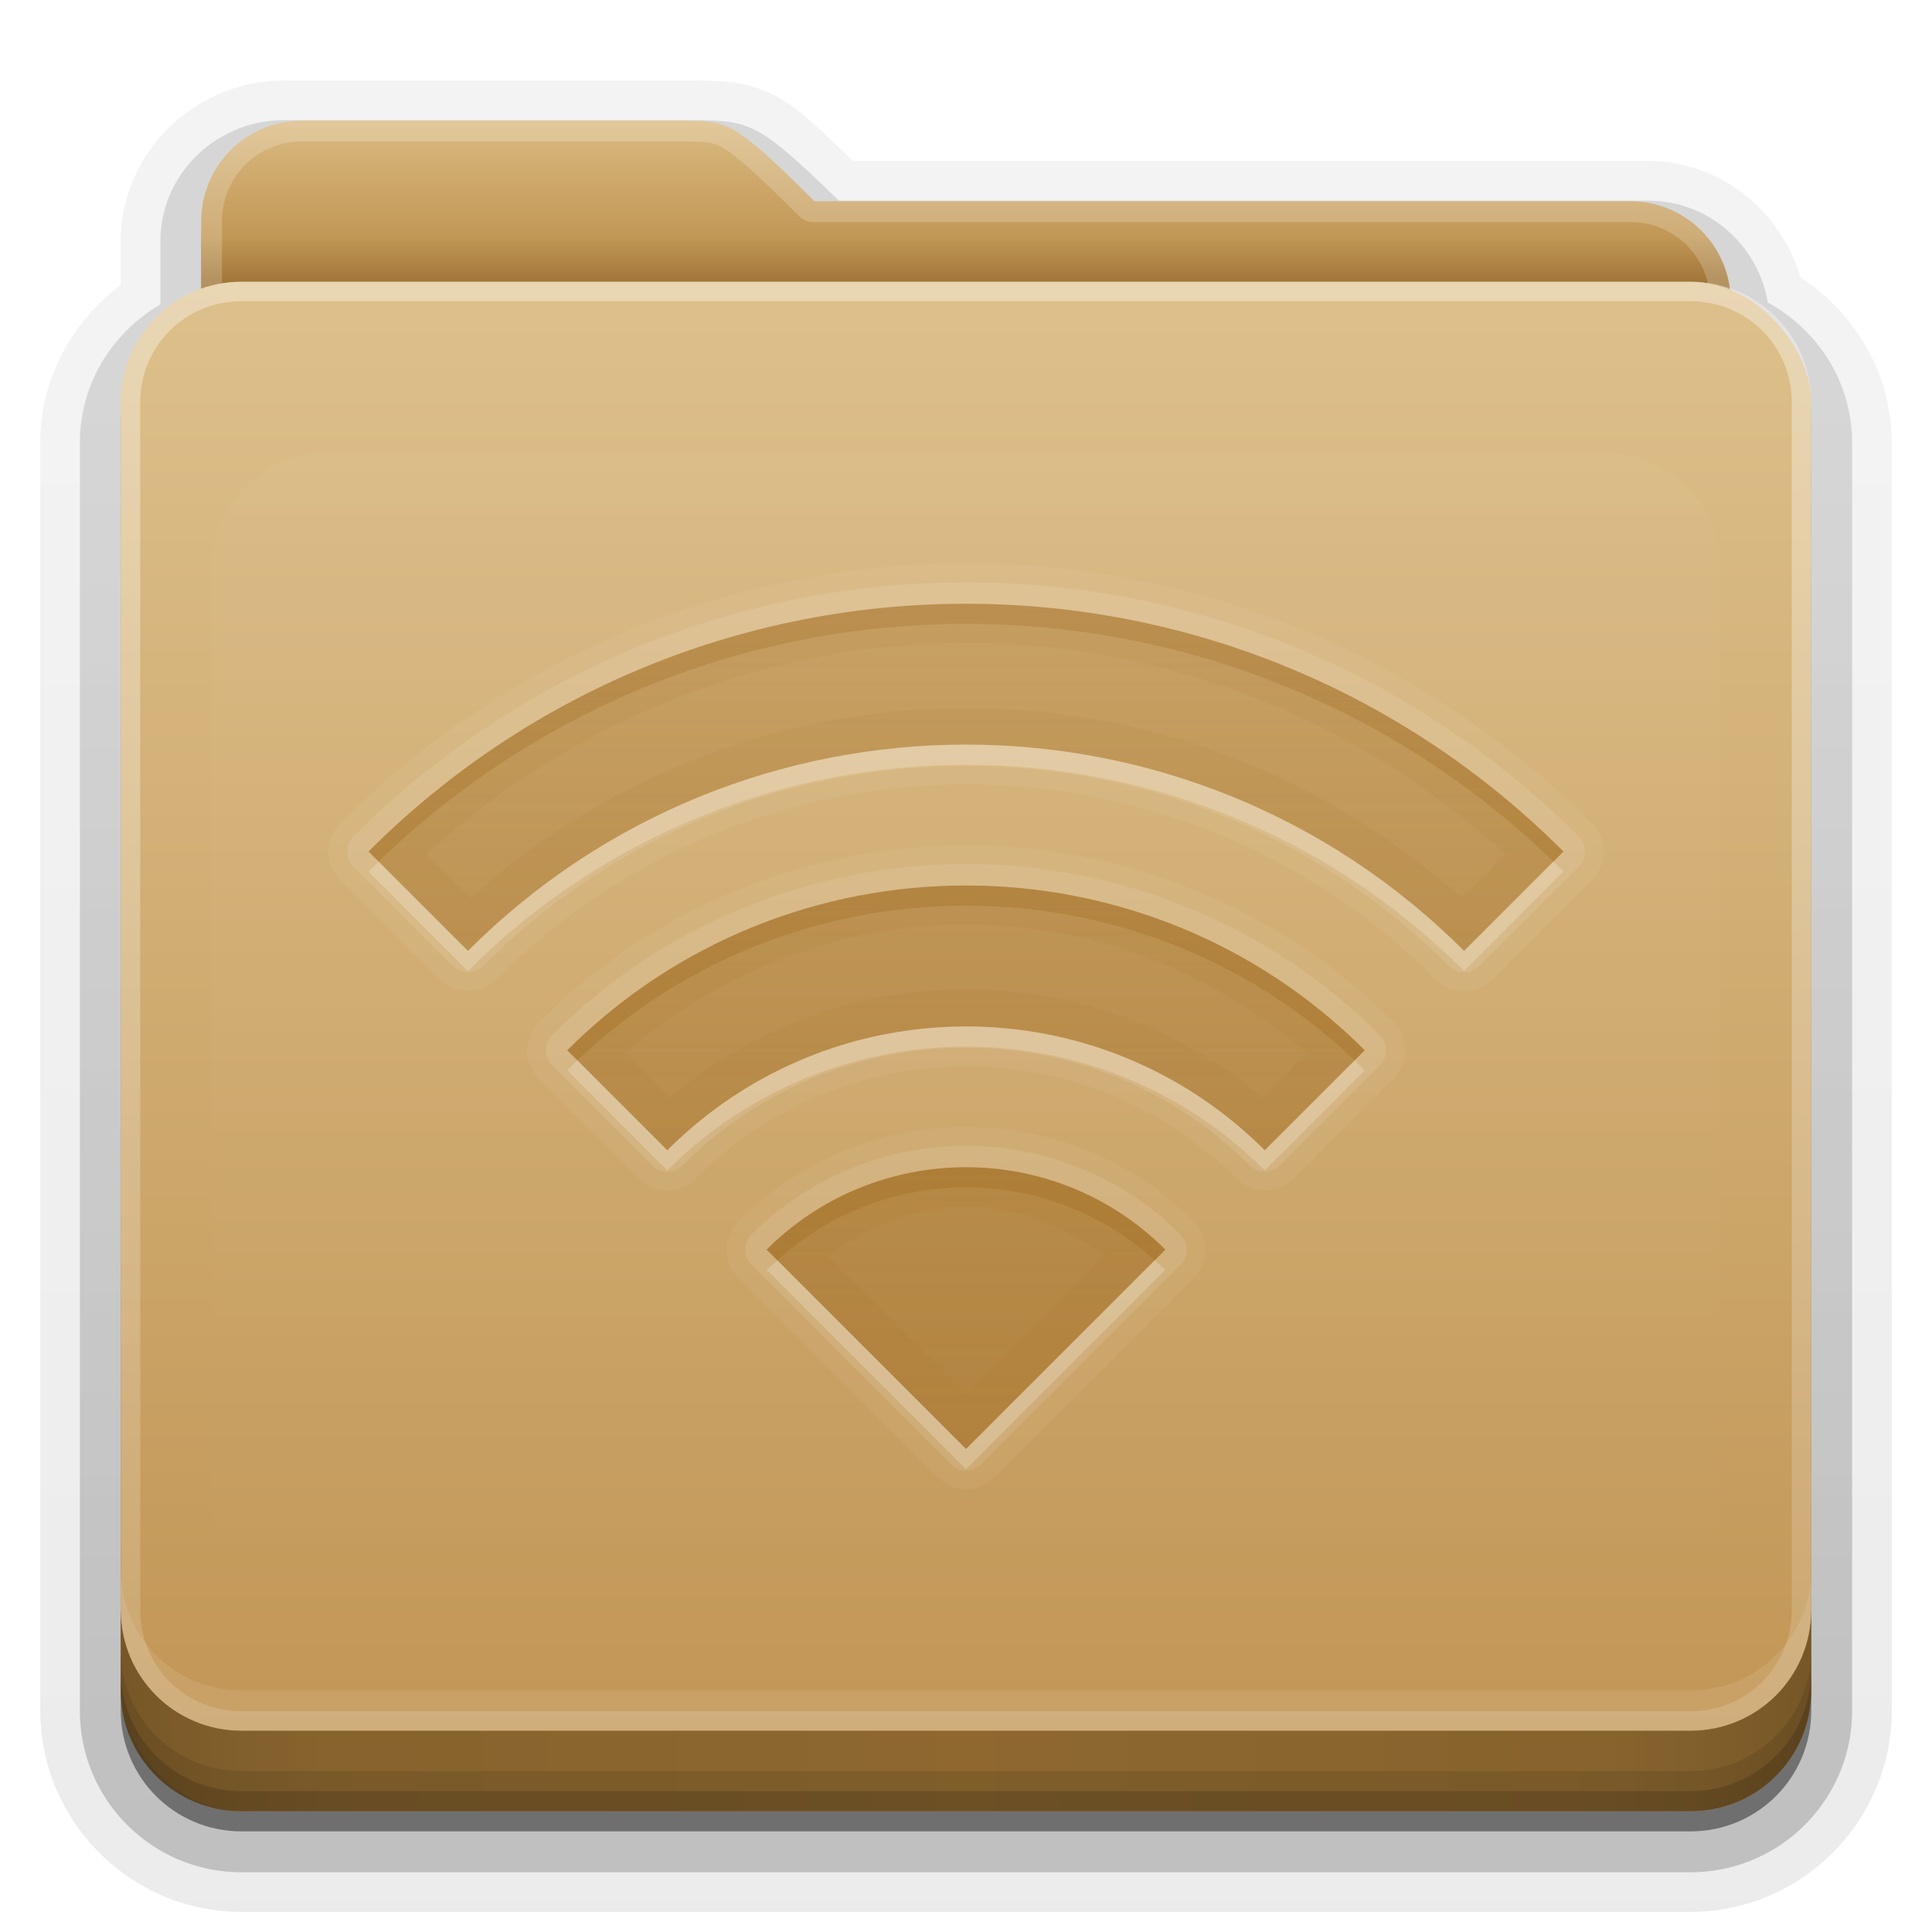 <?xml version="1.0" encoding="UTF-8"?>
<svg id="svg2408" width="96" height="96" version="1.0" xmlns="http://www.w3.org/2000/svg" xmlns:cc="http://creativecommons.org/ns#" xmlns:dc="http://purl.org/dc/elements/1.1/" xmlns:rdf="http://www.w3.org/1999/02/22-rdf-syntax-ns#" xmlns:xlink="http://www.w3.org/1999/xlink">
 <defs id="defs2410">
  <linearGradient id="linearGradient3361" x1="48.036" x2="48.036" y1="25.911" y2="85.821" gradientTransform="scale(1.06 .944)" gradientUnits="userSpaceOnUse">
   <stop id="stop3319" stop-color="#c6953a" offset="0"/>
   <stop id="stop3321" stop-color="#ab7a1f" offset="1"/>
  </linearGradient>
  <linearGradient id="ButtonShadow" x1="45.448" x2="45.448" y1="80.472" y2="7.016" gradientTransform="matrix(1.006 0 0 .994 0 12)" gradientUnits="userSpaceOnUse">
   <stop id="stop3750" offset="0"/>
   <stop id="stop3752" stop-opacity=".588" offset="1"/>
  </linearGradient>
  <linearGradient id="linearGradient3706" x1="48" x2="48" y1="78" y2="5.988" gradientTransform="translate(0,8)" gradientUnits="userSpaceOnUse">
   <stop id="stop3189" stop-color="#c29656" offset="0"/>
   <stop id="stop3191" stop-color="#ddc08b" offset="1"/>
  </linearGradient>
  <filter id="filter3174" color-interpolation-filters="sRGB">
   <feGaussianBlur id="feGaussianBlur3176" stdDeviation="1.71"/>
  </filter>
  <linearGradient id="linearGradient3664" x1="45.448" x2="45.448" y1="80.472" y2="5.297" gradientTransform="matrix(1.006 0 0 .994 0 12)" gradientUnits="userSpaceOnUse" xlink:href="#ButtonShadow"/>
  <clipPath id="clipPath3860">
   <rect id="rect3862" x="6" y="18" width="84" height="72" rx="6" ry="6" fill="#f0f"/>
  </clipPath>
  <filter id="filter3870" x="-.166" y="-.197" width="1.331" height="1.394" color-interpolation-filters="sRGB">
   <feGaussianBlur id="feGaussianBlur3872" stdDeviation="5.17"/>
  </filter>
  <linearGradient id="linearGradient3077" x1="90" x2="48" y1="88" y2="88" gradientUnits="userSpaceOnUse" spreadMethod="reflect">
   <stop id="stop3894" stop-opacity=".588" offset="0"/>
   <stop id="stop3896" stop-opacity=".471" offset=".118"/>
   <stop id="stop3898" stop-opacity=".392" offset=".238"/>
   <stop id="stop3900" stop-opacity=".314" offset="1"/>
  </linearGradient>
  <linearGradient id="linearGradient3094" x1="48" x2="48" y1="75.083" y2="-40" gradientTransform="matrix(1,0,0,-1,0,92)" gradientUnits="userSpaceOnUse">
   <stop id="stop4386" stop-color="#fff" offset="0"/>
   <stop id="stop4388" stop-color="#fff" stop-opacity="0" offset="1"/>
  </linearGradient>
  <linearGradient id="linearGradient3123" x1="48.022" x2="48.022" y1="22.933" y2="81.481" gradientUnits="userSpaceOnUse">
   <stop id="stop3876" stop-color="#fff" offset="0"/>
   <stop id="stop3878" stop-color="#fff" stop-opacity="0" offset="1"/>
  </linearGradient>
  <linearGradient id="linearGradient3105" x1="34.86" x2="34.86" y1="16.275" y2="26.987" gradientTransform="matrix(.72 0 0 .72 1.92 -5.52)" gradientUnits="userSpaceOnUse">
   <stop id="stop4010" stop-color="#dab980" offset="0"/>
   <stop id="stop4012" stop-color="#c29856" offset=".717"/>
   <stop id="stop4014" stop-color="#a2773a" offset="1"/>
  </linearGradient>
  <linearGradient id="linearGradient3952" x1="43" x2="43" y1="91" y2="7" gradientUnits="userSpaceOnUse" xlink:href="#ButtonShadow"/>
  <linearGradient id="linearGradient3961" x1="45" x2="45" y1="92" y2="7" gradientUnits="userSpaceOnUse" xlink:href="#ButtonShadow"/>
  <linearGradient id="linearGradient3904" x1="48.071" x2="48.071" y1="73.766" y2="32.398" gradientTransform="translate(0,-2)" gradientUnits="userSpaceOnUse" xlink:href="#linearGradient3699-7"/>
  <linearGradient id="linearGradient3699-7">
   <stop id="stop3701-4" stop-color="#aa7932" stop-opacity=".784" offset="0"/>
   <stop id="stop3703-1" stop-color="#aa7932" stop-opacity=".392" offset="1"/>
  </linearGradient>
  <linearGradient id="linearGradient3248" x1="48.071" x2="48.071" y1="73.766" y2="32.398" gradientTransform="translate(0,-2)" gradientUnits="userSpaceOnUse">
   <stop id="stop3701" stop-color="#aa7932" stop-opacity=".784" offset="0"/>
   <stop id="stop3703" stop-color="#aa7932" stop-opacity=".392" offset="1"/>
  </linearGradient>
 </defs>
 <g id="layer2" display="none">
  <path id="rect3745" d="m14.969 8.803c-1.64 0-2.969 1.282-2.969 2.875v7.322c-3.324 0-7 2.676-7 6v61c0 3.324 2.676 6 6 6h74c3.324 0 6-2.676 6-6v-61c0-3.324-3.747-6-7.071-6v-0.135c0-2.389-1.978-4.312-4.438-4.312h-43.335l-1.469-2.875c-0.733-1.425-1.329-2.875-2.969-2.875h-16.75z" fill="url(#linearGradient3664)" filter="url(#filter3174)" opacity=".9"/>
 </g>
 <g id="layer4">
  <path id="path3984" d="m14.125 4c-4.434 0-8.125 3.568-8.125 8v2.156c-2.376 1.802-4 4.603-4 7.844v63c0 5.504 4.496 10 10 10h72c5.504 0 10-4.496 10-10v-63c0-3.483-1.853-6.453-4.531-8.219-0.987-3.289-3.943-5.781-7.594-5.781h-39.5c-1.403-1.355-2.54-2.51-3.688-3.156-1.495-0.842-2.931-0.814-3.812-0.844a0.928 0.928 0 0 0-0.031 0c-0.001-1.73e-5 -0.03-1.73e-5 -0.031 0h-0.031-20.656z" fill="url(#linearGradient3961)" opacity=".08"/>
  <path id="path3975" d="m14.125 4.938c-3.941 0-7.188 3.143-7.188 7.062v2.594c-2.383 1.622-4 4.294-4 7.406v63c0 5.001 4.061 9.062 9.062 9.062h72c5.001 0 9.062-4.061 9.062-9.062v-63c0-3.261-1.773-6.04-4.344-7.625-0.761-3.096-3.477-5.438-6.844-5.438h-39.812c-1.597-1.541-2.772-2.678-3.844-3.281-1.273-0.717-2.447-0.688-3.375-0.719a1.044 1.044 0 0 0-0.031 0h-0.031-20.656z" fill="url(#linearGradient3961)" opacity=".1"/>
  <path id="path3967" d="m14.125 5.969c-3.389 0-6.156 2.688-6.156 6.031v3.125c-2.375 1.394-4 3.921-4 6.875v63c0 4.438 3.593 8.031 8.031 8.031h72c4.438 0 8.031-3.593 8.031-8.031v-63c0-3.032-1.712-5.604-4.188-6.969-0.492-2.86-2.929-5.062-5.969-5.062h-40.188c-1.835-1.775-3.009-2.865-3.969-3.406-1.037-0.584-1.94-0.561-2.906-0.594a1.044 1.044 0 0 0-0.031 0h-20.656z" fill="url(#linearGradient3961)" opacity=".2"/>
  <path id="path3908-1" d="m14.125 7c-2.843 0-5.125 2.23-5.125 5v3.688c-2.364 1.121-4 3.513-4 6.312v63c0 3.878 3.122 7 7 7h72c3.878 0 7-3.122 7-7v-63c0-2.81-1.653-5.196-4.031-6.312-0.17-2.618-2.362-4.688-5.094-4.688h-40.594c-4.221-4.112-4.503-3.933-6.5-4h-20.656z" fill="url(#linearGradient3961)" opacity=".3"/>
  <path id="path3941" d="m15 7c-2.77 0-5 2.23-5 5v3.344c-2.333 0.821-4 3.035-4 5.656v64c0 3.324 2.676 6 6 6h72c3.324 0 6-2.676 6-6v-64c0-2.642-1.7-4.851-4.062-5.656-0.326-2.45-2.395-4.344-4.938-4.344h-40.531c-4.112-4.112-4.367-3.933-6.312-4h-19.156z" fill="url(#linearGradient3952)" opacity=".45"/>
 </g>
 <g id="layer3">
  <rect id="rect3352" x="10.536" y="23.143" width="75" height="62.679" rx="6" ry="6" fill="url(#linearGradient3361)"/>
  <path id="path3908" d="m15 6c-2.77 0-5 2.23-5 5v59.812c0 2.393 1.919 4.312 4.312 4.312h67.375c2.393 0 4.312-1.919 4.312-4.312v-55.812c0-2.77-2.23-5-5-5h-40.531c-4.112-4.112-4.367-3.933-6.312-4z" fill="url(#linearGradient3105)"/>
  <path id="path3108" d="m15 6c-2.77 0-5 2.23-5 5v59.812c0 2.393 1.919 4.312 4.312 4.312h67.375c2.393 0 4.312-1.919 4.312-4.312v-55.812c0-2.77-2.23-5-5-5h-40.531c-4.112-4.112-4.367-3.933-6.312-4h-19.156zm0 1.031h19.125 0.031c0.965 0.031 1.192-0.017 1.812 0.344 0.63 0.367 1.707 1.332 3.75 3.375a1.044 1.044 0 0 0 0.75 0.281h40.531c2.21 0 3.969 1.759 3.969 3.969v55.812c0 1.835-1.446 3.281-3.281 3.281h-67.375c-1.835 0-3.281-1.446-3.281-3.281v-59.812c0-2.21 1.759-3.969 3.969-3.969z" fill="#fff" opacity=".2"/>
 </g>
 <g id="layer1">
  <rect id="rect2419" x="6" y="14" width="84" height="76" rx="6" ry="6" fill="url(#linearGradient3706)"/>
  <path id="rect4377" d="m12 86c-3.324 0-6-2.676-6-6v-60c0-3.324 2.676-6 6-6h72c3.324 0 6 2.676 6 6v60c0 3.324-2.676 6-6 6zm0-0.969h72c2.805 0 5.031-2.226 5.031-5.031v-60c0-2.805-2.226-5.031-5.031-5.031h-72c-2.805 0-5.031 2.226-5.031 5.031v60c0 2.805 2.226 5.031 5.031 5.031z" fill="url(#linearGradient3094)" opacity=".35"/>
  <path id="rect3841" d="m6 78v2c0 3.324 2.676 6 6 6h72c3.324 0 6-2.676 6-6v-2c0 3.324-2.676 6-6 6h-72c-3.324 0-6-2.676-6-6z" fill="#fff" opacity=".1"/>
 </g>
 <g id="layer7">
  <path id="path3067" d="m6 80v4c0 3.324 2.676 6 6 6h72c3.324 0 6-2.676 6-6v-4c0 3.324-2.676 6-6 6h-72c-3.324 0-6-2.676-6-6z" fill="#a17431" opacity=".8"/>
  <path id="path3888" d="m6 80v4c0 3.324 2.676 6 6 6h72c3.324 0 6-2.676 6-6v-4c0 3.324-2.676 6-6 6h-72c-3.324 0-6-2.676-6-6z" fill="url(#linearGradient3077)" opacity=".5"/>
  <path id="rect4345" d="m6 82v2c0 3.324 2.676 6 6 6h72c3.324 0 6-2.676 6-6v-2c0 3.324-2.676 6-6 6h-72c-3.324 0-6-2.676-6-6z" color="#000000" opacity=".1"/>
  <path id="rect4336" d="m6 83v1c0 3.324 2.676 6 6 6h72c3.324 0 6-2.676 6-6v-1c0 3.324-2.676 6-6 6h-72c-3.324 0-6-2.676-6-6z" color="#000000" opacity=".15"/>
 </g>
 <g id="layer5">
  <path id="path3850" d="m15.969 22.531c-2.846 0.004-5.433 2.592-5.438 5.438v48.062c0.004 2.846 2.592 5.433 5.438 5.438h64.062c2.846-0.004 5.433-2.592 5.438-5.438v-48.062c-0.004-2.846-2.592-5.433-5.438-5.438z" clip-path="url(#clipPath3860)" fill="url(#linearGradient3123)" filter="url(#filter3870)" opacity=".15"/>
 </g>
 <g id="layer6">
  <path id="path3717" d="m48 30c-10.749 0-21.486 4.112-29.688 12.312l4.938 4.938c13.668-13.668 35.832-13.668 49.5 0l4.938-4.938c-8.201-8.201-18.939-12.312-29.688-12.312zm0 14c-7.166 0-14.345 2.72-19.812 8.188l4.969 4.969c8.201-8.201 21.486-8.201 29.688 0l4.969-4.969c-5.467-5.467-12.647-8.188-19.812-8.188zm0 14c-3.583 0-7.173 1.36-9.906 4.094l9.906 9.906 9.906-9.906c-2.734-2.734-6.323-4.094-9.906-4.094z" fill="url(#linearGradient3248)" opacity=".9"/>
  <path id="path3920" d="m48 30c-10.749 0-21.486 4.112-29.688 12.312l4.938 4.938c13.668-13.668 35.832-13.668 49.5 0l4.938-4.938c-8.201-8.201-18.939-12.312-29.688-12.312zm0 1.938c9.634 0 19.191 3.585 26.812 10.5l-2.188 2.188c-14.004-12.59-35.246-12.59-49.25 0l-2.188-2.188c7.621-6.915 17.178-10.5 26.812-10.5zm0 12.062c-7.166 0-14.345 2.72-19.812 8.188l4.969 4.969c8.201-8.201 21.486-8.201 29.688 0l4.969-4.969c-5.467-5.467-12.647-8.188-19.812-8.188zm0 1.938c6.056 0 12.063 2.183 16.938 6.375l-2.219 2.219c-8.505-7.163-20.932-7.163-29.438 0l-2.219-2.219c4.874-4.192 10.882-6.375 16.938-6.375zm0 12.062c-3.583 0-7.173 1.36-9.906 4.094l9.906 9.906 9.906-9.906c-2.734-2.734-6.323-4.094-9.906-4.094zm0 1.938c2.451 0 4.792 0.957 6.875 2.438l-6.875 6.875-6.875-6.875c2.083-1.48 4.424-2.438 6.875-2.438z" fill="url(#linearGradient3904)" opacity=".25"/>
  <path id="path3907" d="m48 30c-10.749 0-21.486 4.112-29.688 12.312l4.938 4.938c13.668-13.668 35.832-13.668 49.5 0l4.938-4.938c-8.201-8.201-18.939-12.312-29.688-12.312zm0 1.031c10.165 0 20.284 3.822 28.188 11.344l-3.5 3.5c-13.861-13.097-35.514-13.097-49.375 0l-3.5-3.5c7.904-7.521 18.023-11.344 28.188-11.344zm0 12.969c-7.166 0-14.345 2.72-19.812 8.188l4.969 4.969c8.201-8.201 21.486-8.201 29.688 0l4.969-4.969c-5.467-5.467-12.647-8.188-19.812-8.188zm0 1.031c6.584 0 13.146 2.431 18.312 7.219l-3.531 3.531c-8.382-7.635-21.181-7.635-29.562 0l-3.531-3.531c5.167-4.788 11.729-7.219 18.312-7.219zm0 12.969c-3.583 0-7.173 1.36-9.906 4.094l9.906 9.906 9.906-9.906c-2.734-2.734-6.323-4.094-9.906-4.094zm0 1.031c2.999 0 5.986 1.06 8.406 3.125l-8.406 8.406-8.406-8.406c2.421-2.065 5.407-3.125 8.406-3.125z" fill="url(#linearGradient3904)" opacity=".5"/>
  <path id="path3898" d="m48 30c-10.749 0-21.486 4.112-29.688 12.312l0.5 0.5c8.134-7.87 18.658-11.812 29.188-11.812s21.053 3.942 29.188 11.812l0.5-0.5c-8.201-8.201-18.939-12.312-29.688-12.312zm0 14c-7.166 0-14.345 2.72-19.812 8.188l0.5 0.5c5.4-5.135 12.367-7.688 19.312-7.688 6.945 0 13.913 2.552 19.312 7.688l0.5-0.5c-5.467-5.467-12.647-8.188-19.812-8.188zm0 14c-3.583 0-7.173 1.36-9.906 4.094l0.531 0.531c2.661-2.407 6.013-3.625 9.375-3.625s6.714 1.218 9.375 3.625l0.531-0.531c-2.734-2.734-6.323-4.094-9.906-4.094z" fill="url(#linearGradient3904)"/>
  <path id="path3942" d="m48 28c-11.258 0-22.513 4.325-31.094 12.906-0.002 0.002-0.061 0.061-0.062 0.062-0.001 0.002-0.061 0.092-0.062 0.094-0.001 0.002-0.061 0.061-0.062 0.062-0.001 0.002-0.061 0.092-0.062 0.094-0.001 0.002-0.061 0.061-0.062 0.062-0.001 0.002-0.03 0.092-0.031 0.094-9.77e-4 0.002-0.062 0.092-0.062 0.094-8.86e-4 0.002-0.03 0.092-0.031 0.094-7.93e-4 0.002-0.031 0.092-0.031 0.094-6.98e-4 2e-3 -0.031 0.061-0.031 0.062-6.01e-4 2e-3 -0.031 0.092-0.031 0.094-5.03e-4 2e-3 -0.031 0.123-0.031 0.125-4.04e-4 2e-3 3.04e-4 0.092 0 0.094-3.04e-4 0.002-0.031 0.092-0.031 0.094-2.03e-4 0.002 1.02e-4 0.092 0 0.094-1.02e-4 0.002 0 0.092 0 0.094 0 0.002-1.02e-4 0.092 0 0.094 1.02e-4 0.002-2.03e-4 0.092 0 0.094 2.03e-4 0.002 0.031 0.092 0.031 0.094 3.04e-4 0.002-4.04e-4 0.092 0 0.094 4.04e-4 2e-3 0.031 0.123 0.031 0.125 5.03e-4 2e-3 0.031 0.092 0.031 0.094 6.01e-4 2e-3 0.031 0.061 0.031 0.062 6.98e-4 2e-3 0.03 0.092 0.031 0.094 7.93e-4 0.002 0.03 0.092 0.031 0.094 8.86e-4 0.002 0.062 0.092 0.062 0.094 9.77e-4 0.002 0.03 0.092 0.031 0.094 0.001 0.002 0.061 0.061 0.062 0.062 0.001 0.002 0.061 0.092 0.062 0.094 0.001 0.002 0.061 0.061 0.062 0.062 0.001 0.002 0.061 0.092 0.062 0.094 0.001 0.002 0.061 0.061 0.062 0.062l4.938 4.938c0.002 0.002 0.061 0.061 0.062 0.062 0.002 0.001 0.092 0.061 0.094 0.062 0.002 0.001 0.061 0.061 0.062 0.062 0.002 0.001 0.092 0.061 0.094 0.062 0.002 0.001 0.061 0.061 0.062 0.062 0.002 0.001 0.092 0.03 0.094 0.031 0.002 9.77e-4 0.092 0.062 0.094 0.062 0.002 8.86e-4 0.092 0.03 0.094 0.031 0.002 7.93e-4 0.092 0.031 0.094 0.031 2e-3 6.98e-4 0.061 0.031 0.062 0.031 2e-3 6.01e-4 0.092 0.031 0.094 0.031 2e-3 5.03e-4 0.123 0.031 0.125 0.031 2e-3 4.04e-4 0.092-3.04e-4 0.094 0 0.002 3.04e-4 0.092 0.031 0.094 0.031 0.002 2.03e-4 0.092-1.02e-4 0.094 0 0.002 1.02e-4 0.092 0 0.094 0 0.002 0 0.092 1.02e-4 0.094 0 0.002-1.02e-4 0.092 2.03e-4 0.094 0 0.002-2.03e-4 0.092-0.031 0.094-0.031 0.002-3.04e-4 0.092 4.04e-4 0.094 0 2e-3 -4.04e-4 0.123-0.031 0.125-0.031 2e-3 -5.03e-4 0.092-0.031 0.094-0.031 2e-3 -6.01e-4 0.061-0.031 0.062-0.031 2e-3 -6.98e-4 0.092-0.03 0.094-0.031 0.002-7.93e-4 0.092-0.03 0.094-0.031 0.002-8.86e-4 0.092-0.062 0.094-0.062 0.002-9.77e-4 0.092-0.03 0.094-0.031 0.002-0.001 0.061-0.061 0.062-0.062 0.002-0.001 0.092-0.061 0.094-0.062 0.002-0.001 0.061-0.061 0.062-0.062 0.002-0.001 0.092-0.061 0.094-0.062 0.002-0.001 0.061-0.061 0.062-0.062 12.906-12.906 33.781-12.906 46.688 0 0.002 0.002 0.061 0.061 0.062 0.062 0.002 0.001 0.092 0.061 0.094 0.062 0.002 0.001 0.061 0.061 0.062 0.062 0.002 0.001 0.092 0.061 0.094 0.062 0.002 0.001 0.061 0.061 0.062 0.062 0.002 0.001 0.092 0.03 0.094 0.031 0.002 9.77e-4 0.092 0.062 0.094 0.062 0.002 8.86e-4 0.092 0.03 0.094 0.031 0.002 7.93e-4 0.092 0.031 0.094 0.031 2e-3 6.98e-4 0.061 0.031 0.062 0.031 2e-3 6.01e-4 0.092 0.031 0.094 0.031 2e-3 5.03e-4 0.123 0.031 0.125 0.031 2e-3 4.04e-4 0.092-3.04e-4 0.094 0 0.002 3.04e-4 0.092 0.031 0.094 0.031 0.002 2.03e-4 0.092-1.02e-4 0.094 0 0.002 1.02e-4 0.092 0 0.094 0 0.002 0 0.092 1.02e-4 0.094 0 0.002-1.02e-4 0.092 2.03e-4 0.094 0 0.002-2.03e-4 0.092-0.031 0.094-0.031 0.002-3.04e-4 0.092 4.04e-4 0.094 0 2e-3 -4.04e-4 0.123-0.031 0.125-0.031 2e-3 -5.03e-4 0.092-0.031 0.094-0.031 2e-3 -6.01e-4 0.061-0.031 0.062-0.031 2e-3 -6.98e-4 0.092-0.03 0.094-0.031 0.002-7.93e-4 0.092-0.03 0.094-0.031 0.002-8.86e-4 0.092-0.062 0.094-0.062 0.002-9.77e-4 0.092-0.03 0.094-0.031 0.002-0.001 0.061-0.061 0.062-0.062 0.002-0.001 0.092-0.061 0.094-0.062 0.002-0.001 0.061-0.061 0.062-0.062 0.002-0.001 0.092-0.061 0.094-0.062 0.002-0.001 0.061-0.061 0.062-0.062l4.938-4.938c0.002-0.002 0.061-0.061 0.062-0.062 0.001-0.002 0.061-0.092 0.062-0.094 0.001-0.002 0.061-0.061 0.062-0.062 0.001-0.002 0.061-0.092 0.062-0.094 0.001-0.002 0.061-0.061 0.062-0.062 0.001-0.002 0.03-0.092 0.031-0.094 9.77e-4 -0.002 0.062-0.092 0.062-0.094 8.86e-4 -0.002 0.03-0.092 0.031-0.094 7.93e-4 -0.002 0.031-0.092 0.031-0.094 6.98e-4 -2e-3 0.031-0.061 0.031-0.062 6.01e-4 -2e-3 0.031-0.092 0.031-0.094 5.03e-4 -2e-3 0.031-0.123 0.031-0.125 4.04e-4 -2e-3 -3.04e-4 -0.092 0-0.094 3.04e-4 -0.002 0.031-0.092 0.031-0.094 2.03e-4 -0.002-1.02e-4 -0.092 0-0.094 1.02e-4 -0.002 0-0.092 0-0.094 0-0.002 1.02e-4 -0.092 0-0.094-1.02e-4 -0.002 2.03e-4 -0.092 0-0.094-2.03e-4 -0.002-0.031-0.092-0.031-0.094-3.04e-4 -0.002 4.04e-4 -0.092 0-0.094-4.04e-4 -2e-3 -0.031-0.123-0.031-0.125-5.03e-4 -2e-3 -0.031-0.092-0.031-0.094-6.01e-4 -2e-3 -0.031-0.061-0.031-0.062-6.98e-4 -2e-3 -0.03-0.092-0.031-0.094-7.93e-4 -0.002-0.03-0.092-0.031-0.094-8.86e-4 -0.002-0.062-0.092-0.062-0.094-9.77e-4 -0.002-0.03-0.092-0.031-0.094-0.001-0.002-0.061-0.061-0.062-0.062-0.001-0.002-0.061-0.092-0.062-0.094-0.001-0.002-0.061-0.061-0.062-0.062-0.001-0.002-0.061-0.092-0.062-0.094-0.001-0.002-0.061-0.061-0.062-0.062-8.581-8.581-19.836-12.906-31.094-12.906zm0 2c10.749 0 21.486 4.112 29.688 12.312l-4.938 4.938c-13.668-13.668-35.832-13.668-49.5 0l-4.938-4.938c8.201-8.201 18.939-12.312 29.688-12.312zm0 12c-7.671 0-15.368 2.93-21.219 8.781-0.002 0.002-0.061 0.061-0.062 0.062-0.001 0.002-0.061 0.092-0.062 0.094-0.001 0.002-0.061 0.061-0.062 0.062-0.001 0.002-0.061 0.092-0.062 0.094-0.001 0.002-0.061 0.061-0.062 0.062-0.001 0.002-0.03 0.092-0.031 0.094-9.77e-4 0.002-0.062 0.092-0.062 0.094-8.86e-4 0.002-0.03 0.092-0.031 0.094-7.93e-4 0.002-0.031 0.092-0.031 0.094-6.98e-4 2e-3 -0.031 0.061-0.031 0.062-6.01e-4 2e-3 -0.031 0.092-0.031 0.094-5.03e-4 2e-3 -0.031 0.123-0.031 0.125-4.04e-4 2e-3 3.04e-4 0.092 0 0.094-3.04e-4 0.002-0.031 0.092-0.031 0.094-2.03e-4 0.002 1.02e-4 0.092 0 0.094-1.02e-4 0.002 0 0.092 0 0.094 0 0.002-1.02e-4 0.092 0 0.094 1.02e-4 0.002-2.03e-4 0.092 0 0.094 2.03e-4 0.002 0.031 0.092 0.031 0.094 3.04e-4 0.002-4.04e-4 0.092 0 0.094 4.04e-4 2e-3 0.031 0.123 0.031 0.125 5.03e-4 2e-3 0.031 0.092 0.031 0.094 6.01e-4 2e-3 0.031 0.061 0.031 0.062 6.98e-4 2e-3 0.03 0.092 0.031 0.094 7.93e-4 0.002 0.03 0.092 0.031 0.094 8.86e-4 0.002 0.062 0.092 0.062 0.094 9.77e-4 0.002 0.03 0.092 0.031 0.094 0.001 0.002 0.061 0.061 0.062 0.062 0.001 0.002 0.061 0.092 0.062 0.094 0.001 0.002 0.061 0.061 0.062 0.062 0.001 0.002 0.061 0.092 0.062 0.094 0.001 0.002 0.061 0.061 0.062 0.062l4.969 4.969c0.002 0.002 0.061 0.061 0.062 0.062 0.002 0.001 0.092 0.061 0.094 0.062 0.002 0.001 0.061 0.061 0.062 0.062 0.002 0.001 0.092 0.061 0.094 0.062 0.002 0.001 0.061 0.061 0.062 0.062 0.002 0.001 0.092 0.03 0.094 0.031 0.002 9.77e-4 0.092 0.062 0.094 0.062 0.002 8.86e-4 0.092 0.03 0.094 0.031 0.002 7.93e-4 0.092 0.031 0.094 0.031 2e-3 6.98e-4 0.061 0.031 0.062 0.031 2e-3 6.01e-4 0.092 0.031 0.094 0.031 2e-3 5.03e-4 0.123 0.031 0.125 0.031 2e-3 4.04e-4 0.092-3.04e-4 0.094 0 0.002 3.04e-4 0.092 0.031 0.094 0.031 0.002 2.03e-4 0.092-1.02e-4 0.094 0 0.002 1.02e-4 0.092 0 0.094 0 0.002 0 0.092 1.02e-4 0.094 0 0.002-1.02e-4 0.092 2.03e-4 0.094 0 0.002-2.03e-4 0.092-0.031 0.094-0.031 0.002-3.04e-4 0.092 4.04e-4 0.094 0 2e-3 -4.04e-4 0.123-0.031 0.125-0.031 2e-3 -5.03e-4 0.092-0.031 0.094-0.031 2e-3 -6.01e-4 0.061-0.031 0.062-0.031 2e-3 -6.98e-4 0.092-0.03 0.094-0.031 0.002-7.93e-4 0.092-0.03 0.094-0.031 0.002-8.86e-4 0.092-0.062 0.094-0.062 0.002-9.77e-4 0.092-0.03 0.094-0.031 0.002-0.001 0.061-0.061 0.062-0.062 0.002-0.001 0.092-0.061 0.094-0.062 0.002-0.001 0.061-0.061 0.062-0.062 0.002-0.001 0.092-0.061 0.094-0.062 0.002-0.001 0.061-0.061 0.062-0.062 7.44-7.44 19.435-7.44 26.875 0 0.002 0.002 0.061 0.061 0.062 0.062 0.002 0.001 0.092 0.061 0.094 0.062 0.002 0.001 0.061 0.061 0.062 0.062 0.002 0.001 0.092 0.061 0.094 0.062 0.002 0.001 0.061 0.061 0.062 0.062 0.002 0.001 0.092 0.03 0.094 0.031 0.002 9.77e-4 0.092 0.062 0.094 0.062 0.002 8.86e-4 0.092 0.03 0.094 0.031 0.002 7.93e-4 0.092 0.031 0.094 0.031 2e-3 6.98e-4 0.061 0.031 0.062 0.031 2e-3 6.01e-4 0.092 0.031 0.094 0.031 2e-3 5.03e-4 0.123 0.031 0.125 0.031 2e-3 4.04e-4 0.092-3.04e-4 0.094 0 0.002 3.04e-4 0.092 0.031 0.094 0.031 0.002 2.03e-4 0.092-1.02e-4 0.094 0 0.002 1.02e-4 0.092 0 0.094 0 0.002 0 0.092 1.02e-4 0.094 0 0.002-1.02e-4 0.092 2.03e-4 0.094 0 0.002-2.03e-4 0.092-0.031 0.094-0.031 0.002-3.04e-4 0.092 4.04e-4 0.094 0 2e-3 -4.04e-4 0.123-0.031 0.125-0.031 2e-3 -5.03e-4 0.092-0.031 0.094-0.031 2e-3 -6.01e-4 0.061-0.031 0.062-0.031 2e-3 -6.98e-4 0.092-0.03 0.094-0.031 0.002-7.93e-4 0.092-0.03 0.094-0.031 0.002-8.86e-4 0.092-0.062 0.094-0.062 0.002-9.77e-4 0.092-0.03 0.094-0.031 0.002-0.001 0.061-0.061 0.062-0.062 0.002-0.001 0.092-0.061 0.094-0.062 0.002-0.001 0.061-0.061 0.062-0.062 0.002-0.001 0.092-0.061 0.094-0.062 0.002-0.001 0.061-0.061 0.062-0.062l4.969-4.969c0.002-0.002 0.061-0.061 0.062-0.062 0.001-0.002 0.061-0.092 0.062-0.094 0.001-0.002 0.061-0.061 0.062-0.062 0.001-0.002 0.061-0.092 0.062-0.094 0.001-0.002 0.061-0.061 0.062-0.062 0.001-0.002 0.03-0.092 0.031-0.094 9.77e-4 -0.002 0.062-0.092 0.062-0.094 8.86e-4 -0.002 0.03-0.092 0.031-0.094 7.93e-4 -0.002 0.031-0.092 0.031-0.094 6.98e-4 -2e-3 0.031-0.061 0.031-0.062 6.01e-4 -2e-3 0.031-0.092 0.031-0.094 5.03e-4 -2e-3 0.031-0.123 0.031-0.125 4.04e-4 -2e-3 -3.04e-4 -0.092 0-0.094 3.04e-4 -0.002 0.031-0.092 0.031-0.094 2.03e-4 -0.002-1.02e-4 -0.092 0-0.094 1.02e-4 -0.002 0-0.092 0-0.094 0-0.002 1.02e-4 -0.092 0-0.094-1.02e-4 -0.002 2.03e-4 -0.092 0-0.094-2.03e-4 -0.002-0.031-0.092-0.031-0.094-3.04e-4 -0.002 4.04e-4 -0.092 0-0.094-4.04e-4 -2e-3 -0.031-0.123-0.031-0.125-5.03e-4 -2e-3 -0.031-0.092-0.031-0.094-6.01e-4 -2e-3 -0.031-0.061-0.031-0.062-6.98e-4 -2e-3 -0.03-0.092-0.031-0.094-7.93e-4 -0.002-0.03-0.092-0.031-0.094-8.86e-4 -0.002-0.062-0.092-0.062-0.094-9.77e-4 -0.002-0.03-0.092-0.031-0.094-0.001-0.002-0.061-0.061-0.062-0.062-0.001-0.002-0.061-0.092-0.062-0.094-0.001-0.002-0.061-0.061-0.062-0.062-0.001-0.002-0.061-0.092-0.062-0.094-0.001-0.002-0.061-0.061-0.062-0.062-5.851-5.851-13.547-8.781-21.219-8.781zm0 2c7.166 0 14.345 2.72 19.812 8.188l-4.969 4.969c-8.201-8.201-21.486-8.201-29.688 0l-4.969-4.969c5.467-5.467 12.647-8.188 19.812-8.188zm0 12c-4.089 0-8.195 1.57-11.312 4.688-0.002 0.002-0.061 0.061-0.062 0.062-0.001 0.002-0.061 0.092-0.062 0.094-0.001 0.002-0.061 0.061-0.062 0.062-0.001 0.002-0.061 0.092-0.062 0.094-0.001 0.002-0.061 0.061-0.062 0.062-0.001 0.002-0.03 0.092-0.031 0.094-9.77e-4 0.002-0.062 0.092-0.062 0.094-8.86e-4 0.002-0.03 0.092-0.031 0.094-7.93e-4 0.002-0.031 0.092-0.031 0.094-6.98e-4 2e-3 -0.031 0.061-0.031 0.062-6.01e-4 2e-3 -0.031 0.092-0.031 0.094-5.03e-4 2e-3 -0.031 0.123-0.031 0.125-4.04e-4 2e-3 3.04e-4 0.092 0 0.094-3.04e-4 0.002-0.031 0.092-0.031 0.094-2.03e-4 0.002 1.02e-4 0.092 0 0.094-1.02e-4 0.002 0 0.092 0 0.094 0 0.002-1.02e-4 0.092 0 0.094 1.02e-4 0.002-2.03e-4 0.092 0 0.094 2.03e-4 0.002 0.031 0.092 0.031 0.094 3.04e-4 0.002-4.04e-4 0.092 0 0.094 4.04e-4 2e-3 0.031 0.123 0.031 0.125 5.03e-4 2e-3 0.031 0.092 0.031 0.094 6.01e-4 2e-3 0.031 0.061 0.031 0.062 6.98e-4 2e-3 0.03 0.092 0.031 0.094 7.93e-4 0.002 0.03 0.092 0.031 0.094 8.86e-4 0.002 0.062 0.092 0.062 0.094 9.77e-4 0.002 0.03 0.092 0.031 0.094 0.001 0.002 0.061 0.061 0.062 0.062 0.001 0.002 0.061 0.092 0.062 0.094 0.001 0.002 0.061 0.061 0.062 0.062 0.001 0.002 0.061 0.092 0.062 0.094 0.001 0.002 0.061 0.061 0.062 0.062l9.906 9.906c0.002 0.002 0.061 0.061 0.062 0.062 0.002 0.001 0.092 0.061 0.094 0.062 0.002 0.001 0.061 0.061 0.062 0.062 0.002 0.001 0.092 0.061 0.094 0.062 0.002 0.001 0.061 0.061 0.062 0.062 0.002 0.001 0.092 0.03 0.094 0.031 0.002 9.77e-4 0.092 0.062 0.094 0.062 0.002 8.86e-4 0.092 0.03 0.094 0.031 0.002 7.93e-4 0.092 0.031 0.094 0.031 2e-3 6.98e-4 0.061 0.031 0.062 0.031 2e-3 6.01e-4 0.092 0.031 0.094 0.031 2e-3 5.03e-4 0.123 0.031 0.125 0.031 2e-3 4.04e-4 0.092-3.04e-4 0.094 0 0.002 3.04e-4 0.092 0.031 0.094 0.031 0.002 2.03e-4 0.092-1.02e-4 0.094 0 0.002 1.02e-4 0.092 0 0.094 0 0.002 0 0.092 1.02e-4 0.094 0 0.002-1.02e-4 0.092 2.03e-4 0.094 0 0.002-2.03e-4 0.092-0.031 0.094-0.031 0.002-3.04e-4 0.092 4.04e-4 0.094 0 2e-3 -4.04e-4 0.123-0.031 0.125-0.031 2e-3 -5.03e-4 0.092-0.031 0.094-0.031 2e-3 -6.01e-4 0.061-0.031 0.062-0.031 2e-3 -6.98e-4 0.092-0.03 0.094-0.031 0.002-7.93e-4 0.092-0.03 0.094-0.031 0.002-8.86e-4 0.092-0.062 0.094-0.062 0.002-9.77e-4 0.092-0.03 0.094-0.031 0.002-0.001 0.061-0.061 0.062-0.062 0.002-0.001 0.092-0.061 0.094-0.062 0.002-0.001 0.061-0.061 0.062-0.062 0.002-0.001 0.092-0.061 0.094-0.062 0.002-0.001 0.061-0.061 0.062-0.062l9.906-9.906c0.002-0.002 0.061-0.061 0.062-0.062 0.001-0.002 0.061-0.092 0.062-0.094 0.001-0.002 0.061-0.061 0.062-0.062 0.001-0.002 0.061-0.092 0.062-0.094 0.001-0.002 0.061-0.061 0.062-0.062 0.001-0.002 0.03-0.092 0.031-0.094 9.77e-4 -0.002 0.062-0.092 0.062-0.094 8.86e-4 -0.002 0.03-0.092 0.031-0.094 7.93e-4 -0.002 0.031-0.092 0.031-0.094 6.98e-4 -2e-3 0.031-0.061 0.031-0.062 6.01e-4 -2e-3 0.031-0.092 0.031-0.094 5.03e-4 -2e-3 0.031-0.123 0.031-0.125 4.04e-4 -2e-3 -3.04e-4 -0.092 0-0.094 3.04e-4 -0.002 0.031-0.092 0.031-0.094 2.03e-4 -0.002-1.02e-4 -0.092 0-0.094 1.02e-4 -0.002 0-0.092 0-0.094 0-0.002 1.02e-4 -0.092 0-0.094-1.02e-4 -0.002 2.03e-4 -0.092 0-0.094-2.03e-4 -0.002-0.031-0.092-0.031-0.094-3.04e-4 -0.002 4.04e-4 -0.092 0-0.094-4.04e-4 -2e-3 -0.031-0.123-0.031-0.125-5.03e-4 -2e-3 -0.031-0.092-0.031-0.094-6.01e-4 -2e-3 -0.031-0.061-0.031-0.062-6.98e-4 -2e-3 -0.03-0.092-0.031-0.094-7.93e-4 -0.002-0.03-0.092-0.031-0.094-8.86e-4 -0.002-0.062-0.092-0.062-0.094-9.77e-4 -0.002-0.03-0.092-0.031-0.094-0.001-0.002-0.061-0.061-0.062-0.062-0.001-0.002-0.061-0.092-0.062-0.094-0.001-0.002-0.061-0.061-0.062-0.062-0.001-0.002-0.061-0.092-0.062-0.094-0.001-0.002-0.061-0.061-0.062-0.062-3.118-3.118-7.223-4.688-11.312-4.688zm0 2c3.583 0 7.173 1.36 9.906 4.094l-9.906 9.906-9.906-9.906c2.734-2.734 6.323-4.094 9.906-4.094z" fill="#fff" opacity=".05"/>
  <path id="path3938" d="m48 28.938c-11.019 0-22.034 4.222-30.438 12.625a1.061 1.061 0 0 0 0 1.5l4.938 4.938a1.061 1.061 0 0 0 1.5 0c13.263-13.263 34.737-13.263 48 0a1.061 1.061 0 0 0 1.5 0l4.938-4.938a1.061 1.061 0 0 0 0-1.5c-8.403-8.403-19.418-12.625-30.438-12.625zm0 1.062c10.749 0 21.486 4.112 29.688 12.312l-4.938 4.938c-13.668-13.668-35.832-13.668-49.5 0l-4.938-4.938c8.201-8.201 18.939-12.312 29.688-12.312zm0 12.938c-7.434 0-14.891 2.829-20.562 8.5a1.061 1.061 0 0 0 0 1.5l4.969 4.969a1.061 1.061 0 0 0 1.5 0c7.796-7.796 20.392-7.796 28.188 0a1.061 1.061 0 0 0 1.5 0l4.969-4.969a1.061 1.061 0 0 0 0-1.5c-5.671-5.671-13.128-8.5-20.562-8.5zm0 1.062c7.166 0 14.345 2.72 19.812 8.188l-4.969 4.969c-8.201-8.201-21.486-8.201-29.688 0l-4.969-4.969c5.467-5.467 12.647-8.188 19.812-8.188zm0 12.938c-3.852 0-7.719 1.469-10.656 4.406a1.061 1.061 0 0 0 0 1.5l9.906 9.906a1.061 1.061 0 0 0 1.5 0l9.906-9.906a1.061 1.061 0 0 0 0-1.5c-2.938-2.938-6.805-4.406-10.656-4.406zm0 1.062c3.583 0 7.173 1.36 9.906 4.094l-9.906 9.906-9.906-9.906c2.734-2.734 6.323-4.094 9.906-4.094z" fill="#fff" opacity=".1"/>
  <path id="path3975-5" d="m48 37c-8.958 0-17.916 3.416-24.75 10.25l-4.438-4.438c-0.169 0.164-0.333 0.333-0.5 0.5l4.938 4.938c13.668-13.668 35.832-13.668 49.5 0l4.938-4.938c-0.167-0.167-0.331-0.336-0.5-0.5l-4.438 4.438c-6.834-6.834-15.792-10.25-24.75-10.25zm0 14c-5.372 0-10.743 2.056-14.844 6.156l-4.469-4.469c-0.171 0.163-0.332 0.332-0.5 0.5l4.969 4.969c8.201-8.201 21.486-8.201 29.688 0l4.969-4.969c-0.168-0.168-0.329-0.337-0.5-0.5l-4.469 4.469c-4.101-4.101-9.472-6.156-14.844-6.156zm-9.375 11.625c-0.175 0.158-0.363 0.3-0.531 0.469l9.906 9.906 9.906-9.906c-0.168-0.168-0.357-0.311-0.531-0.469l-9.375 9.375-9.375-9.375z" fill="#fff" opacity=".2"/>
 </g>
</svg>
